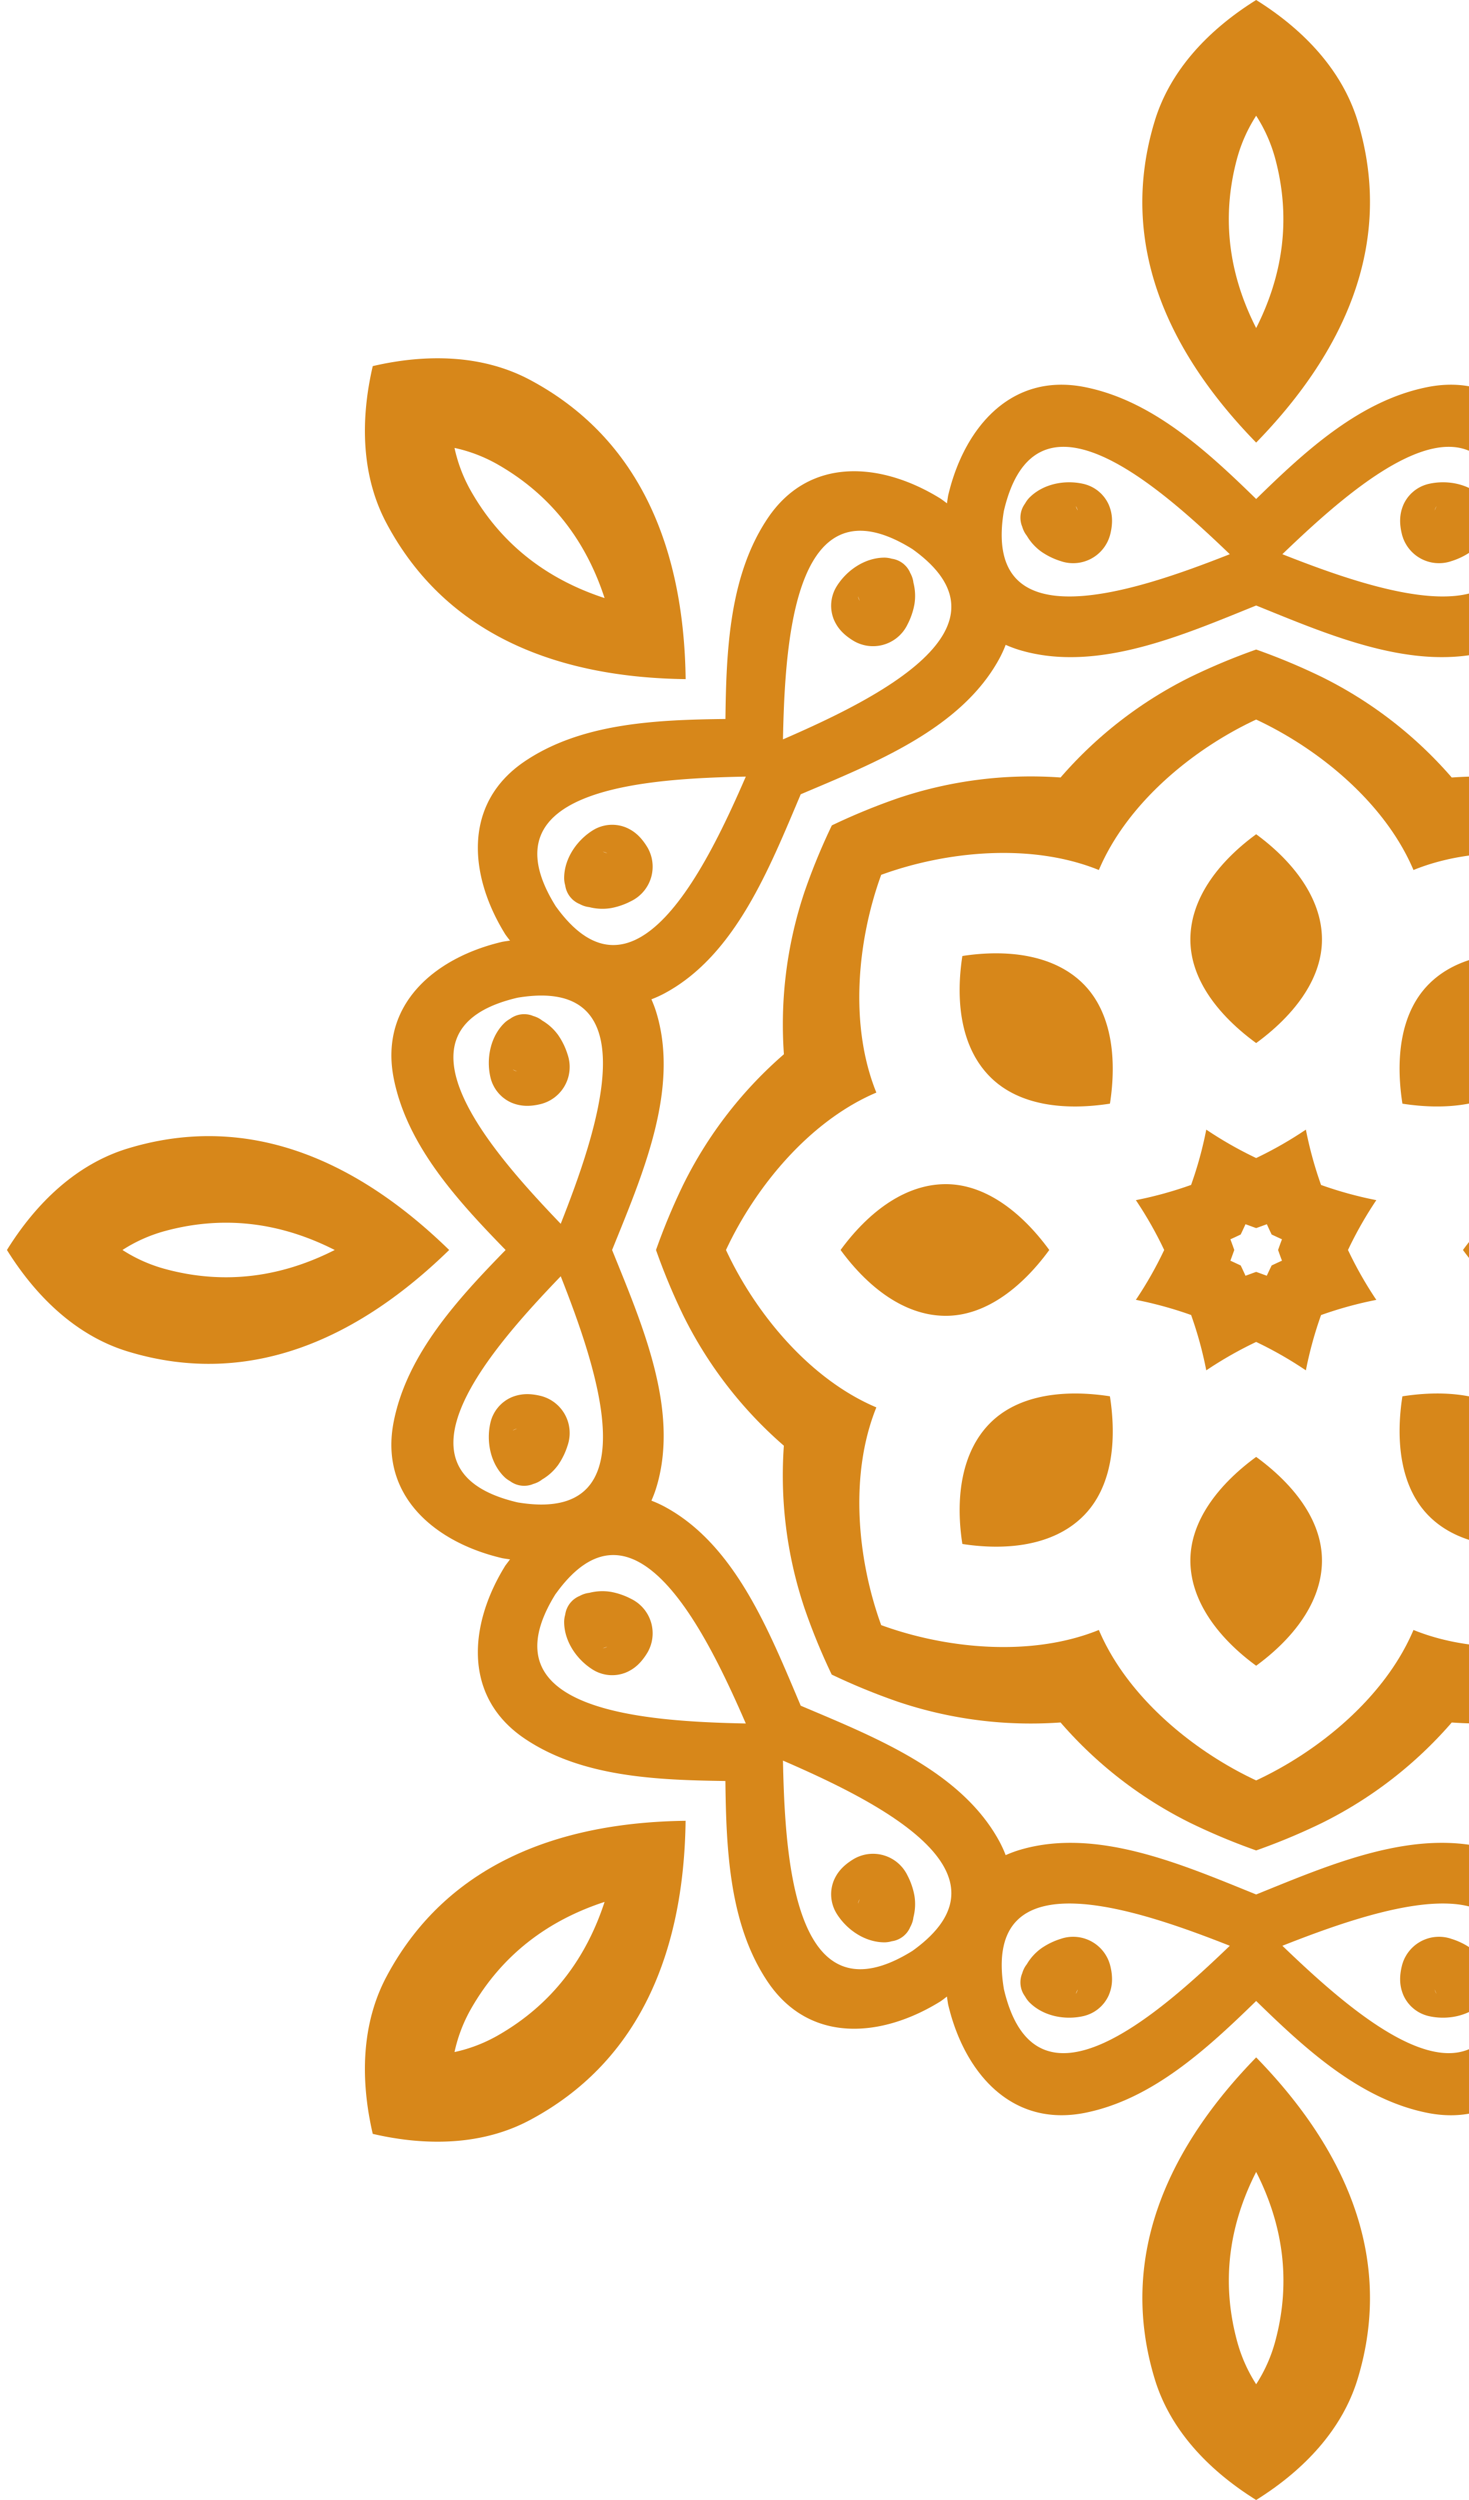 <svg id="Layer_1" data-name="Layer 1" xmlns="http://www.w3.org/2000/svg" xmlns:xlink="http://www.w3.org/1999/xlink" viewBox="0 0 635 1080"><defs><style>.cls-1{fill:none;}.cls-2{clip-path:url(#clip-path);}.cls-3{fill:#d7871a;}</style><clipPath id="clip-path"><rect class="cls-1" width="636.07" height="1080" transform="translate(636.07 1080) rotate(-180)"/></clipPath></defs><title>accent</title><g class="cls-2"><path class="cls-3" d="M161.13,921.84c23.43,5.44,47.6,4.92,68-6,49.51-26.41,66.55-76,67.23-129.25-53.27.67-102.84,17.72-129.25,67.23C156.21,874.24,155.68,898.41,161.13,921.84ZM3,540c12.72,20.42,30.19,37.14,52.27,43.85C108.92,600.19,156,577.19,194.16,540,156,502.81,108.92,479.81,55.23,496.15,33.15,502.86,15.68,519.58,3,540ZM161.13,158.16c-5.45,23.43-4.92,47.6,6,68,26.41,49.51,76,66.56,129.25,67.23-.68-53.26-17.72-102.84-67.23-129.25C208.73,153.24,184.56,152.72,161.13,158.16ZM543,0c-20.41,12.72-37.13,30.18-43.85,52.27C482.78,106,505.77,153.06,543,191.2c37.19-38.14,60.19-85.25,43.86-138.93C580.1,30.18,563.38,12.72,543,0ZM924.8,158.16c-23.43-5.44-47.6-4.92-68,6-49.51,26.41-66.56,76-67.23,129.25,53.27-.67,102.84-17.72,129.25-67.23C929.72,205.76,930.25,181.59,924.8,158.16ZM1083,540c-12.71-20.42-30.18-37.14-52.26-43.85C977,479.81,929.9,502.81,891.76,540c38.14,37.19,85.25,60.19,138.94,43.85C1052.78,577.14,1070.25,560.42,1083,540ZM924.8,921.84c5.45-23.43,4.92-47.6-5.95-68-26.41-49.51-76-66.56-129.25-67.23.67,53.26,17.72,102.84,67.23,129.25C877.2,926.76,901.37,927.28,924.8,921.84ZM543,1080c20.42-12.72,37.14-30.18,43.86-52.27,16.33-53.68-6.67-100.79-43.86-138.93-37.19,38.14-60.18,85.25-43.85,138.93C505.83,1049.82,522.55,1067.28,543,1080Zm0-141.72c11.26,22.16,15.44,46.74,8.18,73.42A65.62,65.62,0,0,1,543,1030a65.89,65.89,0,0,1-8.17-18.32C527.52,985,531.71,960.44,543,938.28ZM261.34,821.63c-7.71,23.62-22.13,44-46.14,57.69a65.85,65.85,0,0,1-18.73,7.18,65.77,65.77,0,0,1,7.17-18.74C217.37,843.76,237.71,829.34,261.34,821.63ZM144.69,540c-22.17,11.25-46.74,15.44-73.42,8.18A65.69,65.69,0,0,1,52.94,540a65.69,65.69,0,0,1,18.33-8.18C98,524.56,122.52,528.75,144.69,540ZM261.34,258.37c-23.63-7.71-44-22.13-57.7-46.13a65.77,65.77,0,0,1-7.17-18.74,65.85,65.85,0,0,1,18.73,7.18C239.21,214.41,253.63,234.75,261.34,258.37ZM543,141.72C531.71,119.56,527.52,95,534.79,68.3A65.89,65.89,0,0,1,543,50a65.62,65.62,0,0,1,8.18,18.32C558.4,95,554.22,119.56,543,141.72ZM824.59,258.37c7.71-23.62,22.13-44,46.13-57.69a66,66,0,0,1,18.74-7.18,65.77,65.77,0,0,1-7.17,18.74C868.56,236.24,848.22,250.66,824.59,258.37ZM941.24,540c22.16-11.25,46.74-15.44,73.42-8.18A65.69,65.69,0,0,1,1033,540a65.69,65.69,0,0,1-18.33,8.18C988,555.44,963.4,551.25,941.24,540ZM824.59,821.63c23.63,7.71,44,22.13,57.7,46.13a65.77,65.77,0,0,1,7.17,18.74,66,66,0,0,1-18.74-7.18C846.72,865.59,832.3,845.25,824.59,821.63ZM543,799.4a273,273,0,0,0,28.37-11.84,179.79,179.79,0,0,0,56.18-43.44,179.88,179.88,0,0,0,70.45-9,274,274,0,0,0,28.43-11.69A270,270,0,0,0,738.07,695a179.81,179.81,0,0,0,9-70.44,180,180,0,0,0,43.45-56.19A271.9,271.9,0,0,0,802.36,540a271.9,271.9,0,0,0-11.83-28.36,180,180,0,0,0-43.45-56.19,179.81,179.81,0,0,0-9-70.44,270,270,0,0,0-11.68-28.43A274,274,0,0,0,698,344.89a179.88,179.88,0,0,0-70.45-9,179.79,179.79,0,0,0-56.18-43.44A273,273,0,0,0,543,280.6a273.78,273.78,0,0,0-28.36,11.84,179.94,179.94,0,0,0-56.19,43.44,179.81,179.81,0,0,0-70.44,9,274,274,0,0,0-28.43,11.69A270,270,0,0,0,347.86,385a180,180,0,0,0-9,70.44,180.09,180.09,0,0,0-43.44,56.19A271.9,271.9,0,0,0,283.57,540a271.9,271.9,0,0,0,11.83,28.36,180.09,180.09,0,0,0,43.44,56.19,180,180,0,0,0,9,70.44,270,270,0,0,0,11.68,28.43A274,274,0,0,0,388,735.11a179.81,179.81,0,0,0,70.44,9,179.94,179.94,0,0,0,56.19,43.44A273.78,273.78,0,0,0,543,799.4Zm4.62-248.26q-2.3-.85-4.62-1.68-2.31.82-4.61,1.68-1-2.24-2.08-4.45c-1.48-.7-3-1.4-4.45-2.07q.85-2.31,1.68-4.62-.82-2.31-1.68-4.62c1.49-.67,3-1.37,4.45-2.07q1.07-2.22,2.08-4.45,2.29.85,4.61,1.68,2.32-.82,4.62-1.68,1,2.24,2.07,4.45c1.48.7,3,1.4,4.46,2.07q-.87,2.31-1.68,4.62.81,2.31,1.68,4.62c-1.49.67-3,1.37-4.46,2.07Q548.6,548.91,547.58,551.14ZM543,719.6c15.16-11.07,28.27-26.79,28.44-45.11s-13.22-34-28.44-45.1c-15.21,11.1-28.61,26.93-28.44,45.1S527.81,708.53,543,719.6ZM670,667c2.89-18.55,1-38.93-11.79-52s-33.39-14.69-52-11.78c-2.91,18.6-1.19,39.28,11.78,52S651.42,669.88,670,667Zm52.6-127c-11.07-15.15-26.78-28.26-45.11-28.44-18.17-.18-34,13.23-45.1,28.44,11.1,15.21,26.93,28.62,45.1,28.44C695.78,568.26,711.49,555.15,722.56,540ZM670,413c-18.54-2.88-38.92-1-52,11.79s-14.69,33.4-11.78,52c18.61,2.91,39.28,1.19,52-11.78S672.85,431.55,670,413ZM543,360.4c-15.15,11.07-28.26,26.79-28.44,45.11s13.23,34,28.44,45.1c15.22-11.1,28.62-26.93,28.44-45.1S558.12,371.47,543,360.4ZM416,413c-2.89,18.55-1.05,38.93,11.79,52s33.39,14.69,52,11.78c2.91-18.6,1.19-39.28-11.78-52S434.51,410.12,416,413ZM363.36,540c11.08,15.15,26.79,28.26,45.11,28.44,18.17.18,34-13.23,45.1-28.44-11.09-15.21-26.93-28.62-45.1-28.44C390.15,511.74,374.44,524.85,363.36,540ZM416,667c18.54,2.88,38.92,1,52-11.79s14.69-33.4,11.78-52c-18.61-2.91-39.28-1.19-52,11.78S413.08,648.45,416,667Zm127-87.28A166.07,166.07,0,0,1,564.49,592a166.7,166.7,0,0,1,6.56-23.89,167.06,167.06,0,0,1,23.89-6.56A166,166,0,0,1,582.69,540a166,166,0,0,1,12.25-21.53,167.06,167.06,0,0,1-23.89-6.56A166.7,166.7,0,0,1,564.49,488,167.24,167.24,0,0,1,543,500.28,167.92,167.92,0,0,1,521.43,488a164.14,164.14,0,0,1-6.56,23.89A166.93,166.93,0,0,1,491,518.47,166,166,0,0,1,503.24,540,166,166,0,0,1,491,561.53a166.93,166.93,0,0,1,23.88,6.56A164.14,164.14,0,0,1,521.43,592,166.73,166.73,0,0,1,543,579.72Zm68,124.43c-12.3,29.05-40.86,52.38-68,65-27.13-12.66-55.69-36-68-65C445.73,716,409,712.3,380.91,702.06,370.67,673.92,367,637.23,378.82,608c-29.06-12.3-52.39-40.86-65-68,12.65-27.13,36-55.69,65-68-11.85-29.24-8.15-65.93,2.09-94.07C409,367.7,445.73,364,475,375.85c12.3-29.05,40.86-52.38,68-65,27.14,12.66,55.7,36,68,65C640.2,364,676.89,367.7,705,377.94c10.24,28.14,13.94,64.83,2.09,94.07,29.06,12.3,52.38,40.86,65,68-12.66,27.13-36,55.69-65,68,11.85,29.24,8.15,65.93-2.09,94.07C676.89,712.3,640.2,716,611,704.15Z"/><path class="cls-3" d="M554.33,840.58c39.73-15.65,107.24-39.15,97.68,18.59C638.39,917.74,585.06,870.09,554.33,840.58Zm209.21-96.07c17-39.16,48.15-103.52,82.22-55.93C877.54,739.63,806.14,743.64,763.54,744.51Zm80-215.87C827.89,488.91,804.4,421.39,862.14,431,920.71,444.58,873.05,497.9,843.55,528.64ZM747.47,319.42c-39.16-17-103.52-48.15-55.93-82.22C742.6,205.42,746.61,276.82,747.47,319.42Zm-215.87-80c-39.73,15.65-107.25,39.15-97.68-18.59C447.54,162.26,500.87,209.91,531.6,239.42ZM322.39,335.49c-17,39.16-48.16,103.52-82.22,55.93C208.39,340.37,279.79,336.36,322.39,335.49Zm-80,215.87c15.65,39.73,39.15,107.25-18.59,97.69C165.22,635.42,212.87,582.1,242.38,551.36Zm96.07,209.22c39.17,17,103.52,48.15,55.94,82.22C343.33,874.58,339.32,803.18,338.45,760.58Zm95.47,98.59c-9.57-57.74,57.95-34.24,97.68-18.59C500.87,870.09,447.54,917.74,433.92,859.17ZM691.54,842.8c-47.59-34.07,16.77-65.2,55.93-82.22C746.61,803.18,742.6,874.58,691.54,842.8Zm170.6-193.75c-57.74,9.56-34.25-58-18.59-97.69C873.05,582.1,920.71,635.42,862.14,649.05ZM845.76,391.42c-34.07,47.59-65.19-16.77-82.22-55.93C806.14,336.36,877.54,340.37,845.76,391.42ZM652,220.83c9.56,57.74-58,34.24-97.68,18.59C585.06,209.91,638.39,162.26,652,220.83ZM394.39,237.2c47.58,34.07-16.77,65.2-55.94,82.22C339.32,276.82,343.33,205.42,394.39,237.2ZM223.79,431c57.74-9.56,34.24,58,18.59,97.69C212.87,497.9,165.22,444.58,223.79,431Zm16.38,257.63c34.06-47.59,65.19,16.77,82.22,55.93C279.79,743.64,208.39,739.63,240.17,688.58ZM543,864.43c21.51,21,45.07,42.56,74,48.33,32.29,6.46,52.43-18,59.16-47,.18-1.08.35-2.16.49-3.25.87.66,1.76,1.31,2.64,2,25.22,15.7,56.77,18.77,75-8.63,16.35-24.52,17.76-56.42,18.12-86.48,30.06-.36,62-1.77,86.47-18.11,27.4-18.27,24.33-49.83,8.64-75-.64-.89-1.29-1.77-2-2.64,1.09-.15,2.17-.31,3.25-.49,28.93-6.73,53.41-26.87,47-59.16-5.78-28.89-27.34-52.45-48.34-74,21-21.51,42.56-45.07,48.34-74,6.45-32.29-18-52.43-47-59.16-1.08-.18-2.16-.34-3.25-.49.67-.87,1.32-1.75,2-2.64,15.69-25.21,18.76-56.77-8.64-75-24.51-16.34-56.41-17.75-86.47-18.11-.36-30.06-1.77-62-18.12-86.48-18.27-27.4-49.82-24.33-75-8.63-.88.64-1.77,1.29-2.64,1.95-.14-1.09-.31-2.17-.49-3.25-6.73-28.92-26.87-53.41-59.16-46.95C588,173,564.47,194.57,543,215.57c-21.51-21-45.06-42.56-74-48.33-32.3-6.46-52.44,18-59.17,46.95-.17,1.08-.34,2.16-.48,3.25-.88-.66-1.76-1.31-2.65-1.95-25.21-15.7-56.76-18.77-75,8.63-16.35,24.52-17.76,56.42-18.12,86.48-30.06.36-62,1.77-86.47,18.11-27.4,18.27-24.33,49.83-8.64,75,.64.89,1.29,1.77,2,2.64-1.09.15-2.17.31-3.25.49-28.93,6.73-53.41,26.87-47,59.16,5.78,28.89,27.34,52.45,48.34,74-21,21.51-42.56,45.07-48.34,74-6.45,32.29,18,52.43,47,59.16,1.08.18,2.16.34,3.25.49-.67.87-1.32,1.75-2,2.64-15.69,25.21-18.76,56.77,8.64,75C251.6,767.63,283.5,769,313.56,769.4c.36,30.06,1.77,62,18.12,86.48,18.27,27.4,49.82,24.33,75,8.63.89-.64,1.77-1.29,2.65-2,.14,1.09.31,2.17.48,3.25,6.73,28.92,26.87,53.41,59.17,47C497.9,907,521.45,885.43,543,864.43Zm108.29-63a50.32,50.32,0,0,0-6.54-2.4c-33.13-9.62-69.89,6.52-101.75,19.39-31.86-12.87-68.61-29-101.74-19.39a50.32,50.32,0,0,0-6.54,2.4,50.11,50.11,0,0,0-2.93-6.32c-16.63-30.23-54-44.81-85.66-58.24-13.43-31.62-28-69-58.23-85.65a48.75,48.75,0,0,0-6.32-2.93,48.88,48.88,0,0,0,2.39-6.54c9.62-33.13-6.52-69.89-19.38-101.75,12.86-31.86,29-68.62,19.38-101.75a48.88,48.88,0,0,0-2.39-6.54,48.75,48.75,0,0,0,6.32-2.93c30.22-16.62,44.8-54,58.23-85.65,31.63-13.43,69-28,85.66-58.24a50.11,50.11,0,0,0,2.93-6.32,50.32,50.32,0,0,0,6.54,2.4c33.13,9.62,69.88-6.52,101.74-19.39,31.86,12.87,68.62,29,101.75,19.39a50.32,50.32,0,0,0,6.54-2.4,50.11,50.11,0,0,0,2.93,6.32c16.63,30.23,54,44.81,85.66,58.24,13.43,31.62,28,69,58.23,85.65a48.75,48.75,0,0,0,6.32,2.93,48.88,48.88,0,0,0-2.39,6.54c-9.62,33.13,6.52,69.89,19.38,101.75-12.86,31.86-29,68.62-19.38,101.75a48.88,48.88,0,0,0,2.39,6.54,48.75,48.75,0,0,0-6.32,2.93c-30.22,16.62-44.8,54-58.23,85.65-31.63,13.43-69,28-85.66,58.24A50.11,50.11,0,0,0,651.25,801.43Z"/><path class="cls-3" d="M644.2,852.83c0-.09-.09-.17-.12-.26a11.11,11.11,0,0,0-2-4,22.56,22.56,0,0,0-6.26-6.88,30.93,30.93,0,0,0-8.43-4.1,16.53,16.53,0,0,0-21.48,12c-1,4.28-1,8.2.7,12.27a15.87,15.87,0,0,0,11,9.1c8.08,1.86,17.49,0,23.4-6a11.69,11.69,0,0,0,1.81-2.48A10.24,10.24,0,0,0,644.2,852.83ZM621,861.34a4.94,4.94,0,0,1-.85-1.88C620.39,860.12,620.67,860.73,621,861.34Z"/><path class="cls-3" d="M441.73,227.17c0,.09.09.17.12.26a11.11,11.11,0,0,0,2,4,22.56,22.56,0,0,0,6.26,6.88,31,31,0,0,0,8.42,4.1,16.54,16.54,0,0,0,21.49-12c1-4.28,1-8.2-.7-12.27a15.87,15.87,0,0,0-11-9.1c-8.08-1.86-17.49,0-23.4,6a11.69,11.69,0,0,0-1.81,2.48A10.22,10.22,0,0,0,441.73,227.17ZM465,218.66a4.94,4.94,0,0,1,.85,1.88C465.54,219.88,465.26,219.27,465,218.66Z"/><path class="cls-3" d="M250.18,390.38l.27.1a11.15,11.15,0,0,0,4.27,1.4,22.6,22.6,0,0,0,9.29.44,30.88,30.88,0,0,0,8.85-3.06,16.55,16.55,0,0,0,6.71-23.68c-2.35-3.71-5.08-6.52-9.17-8.18a15.84,15.84,0,0,0-14.22,1.35c-7,4.4-12.38,12.36-12.32,20.77a12,12,0,0,0,.47,3A10.24,10.24,0,0,0,250.18,390.38Zm10.41-22.44a5,5,0,0,1,1.92.72C261.86,368.39,261.22,368.16,260.59,367.94Z"/><path class="cls-3" d="M230.14,641.23l.25-.12a11.07,11.07,0,0,0,4-2,22.76,22.76,0,0,0,6.88-6.25,30.76,30.76,0,0,0,4.09-8.43,16.53,16.53,0,0,0-12-21.48c-4.28-1-8.2-1-12.27.69a15.91,15.91,0,0,0-9.1,11c-1.86,8.08,0,17.49,6,23.39a11.9,11.9,0,0,0,2.48,1.82A10.24,10.24,0,0,0,230.14,641.23ZM221.63,618a5,5,0,0,1,1.87-.84C222.84,617.42,222.23,617.71,221.63,618Z"/><path class="cls-3" d="M393.34,832.78c0-.09.06-.17.1-.26a11.21,11.21,0,0,0,1.41-4.28,22.55,22.55,0,0,0,.43-9.28,31.05,31.05,0,0,0-3.06-8.86,16.53,16.53,0,0,0-23.67-6.7c-3.71,2.34-6.53,5.08-8.19,9.16a15.9,15.9,0,0,0,1.36,14.23c4.39,7,12.35,12.37,20.77,12.31a12,12,0,0,0,3-.47A10.2,10.2,0,0,0,393.34,832.78Zm-22.44-10.4a4.73,4.73,0,0,1,.73-1.92C371.35,821.11,371.12,821.74,370.9,822.38Z"/><path class="cls-3" d="M441.73,852.83c0-.09.09-.17.12-.26a11.11,11.11,0,0,1,2-4,22.56,22.56,0,0,1,6.26-6.88,31,31,0,0,1,8.42-4.1,16.54,16.54,0,0,1,21.49,12c1,4.28,1,8.2-.7,12.27a15.87,15.87,0,0,1-11,9.1c-8.08,1.86-17.49,0-23.4-6a11.69,11.69,0,0,1-1.81-2.48A10.22,10.22,0,0,1,441.73,852.83ZM465,861.34a4.94,4.94,0,0,0,.85-1.88C465.54,860.12,465.26,860.73,465,861.34Z"/><path class="cls-3" d="M644.2,227.17c0,.09-.09.17-.12.26a11.11,11.11,0,0,1-2,4,22.56,22.56,0,0,1-6.26,6.88,30.93,30.93,0,0,1-8.43,4.1,16.53,16.53,0,0,1-21.48-12c-1-4.28-1-8.2.7-12.27a15.87,15.87,0,0,1,11-9.1c8.08-1.86,17.49,0,23.4,6a11.69,11.69,0,0,1,1.81,2.48A10.24,10.24,0,0,1,644.2,227.17ZM621,218.66a4.94,4.94,0,0,0-.85,1.88C620.39,219.88,620.67,219.27,621,218.66Z"/><path class="cls-3" d="M393.34,247.22c0,.09.06.17.1.26a11.21,11.21,0,0,1,1.41,4.28,22.55,22.55,0,0,1,.43,9.28,31.05,31.05,0,0,1-3.06,8.86,16.53,16.53,0,0,1-23.67,6.7c-3.71-2.34-6.53-5.08-8.19-9.16a15.9,15.9,0,0,1,1.36-14.23c4.39-7,12.35-12.37,20.77-12.31a12,12,0,0,1,3,.47A10.2,10.2,0,0,1,393.34,247.22Zm-22.44,10.4a4.73,4.73,0,0,0,.73,1.92C371.35,258.89,371.12,258.26,370.9,257.62Z"/><path class="cls-3" d="M230.14,438.77l.25.12a11.07,11.07,0,0,1,4,2,22.76,22.76,0,0,1,6.88,6.25,30.76,30.76,0,0,1,4.09,8.43,16.53,16.53,0,0,1-12,21.48c-4.28,1-8.2,1-12.27-.69a15.91,15.91,0,0,1-9.1-11c-1.86-8.08,0-17.49,6-23.39a11.9,11.9,0,0,1,2.48-1.82A10.24,10.24,0,0,1,230.14,438.77ZM221.63,462a5,5,0,0,0,1.87.84C222.84,462.57,222.23,462.29,221.63,462Z"/><path class="cls-3" d="M250.18,689.62l.27-.1a11.15,11.15,0,0,1,4.27-1.4,22.6,22.6,0,0,1,9.29-.44,30.88,30.88,0,0,1,8.85,3.06,16.55,16.55,0,0,1,6.71,23.68c-2.35,3.71-5.08,6.52-9.17,8.18a15.84,15.84,0,0,1-14.22-1.35c-7-4.4-12.38-12.36-12.32-20.77a12,12,0,0,1,.47-3A10.24,10.24,0,0,1,250.18,689.62Zm10.41,22.44a5,5,0,0,0,1.92-.72C261.86,711.61,261.22,711.84,260.59,712.06Z"/></g></svg>